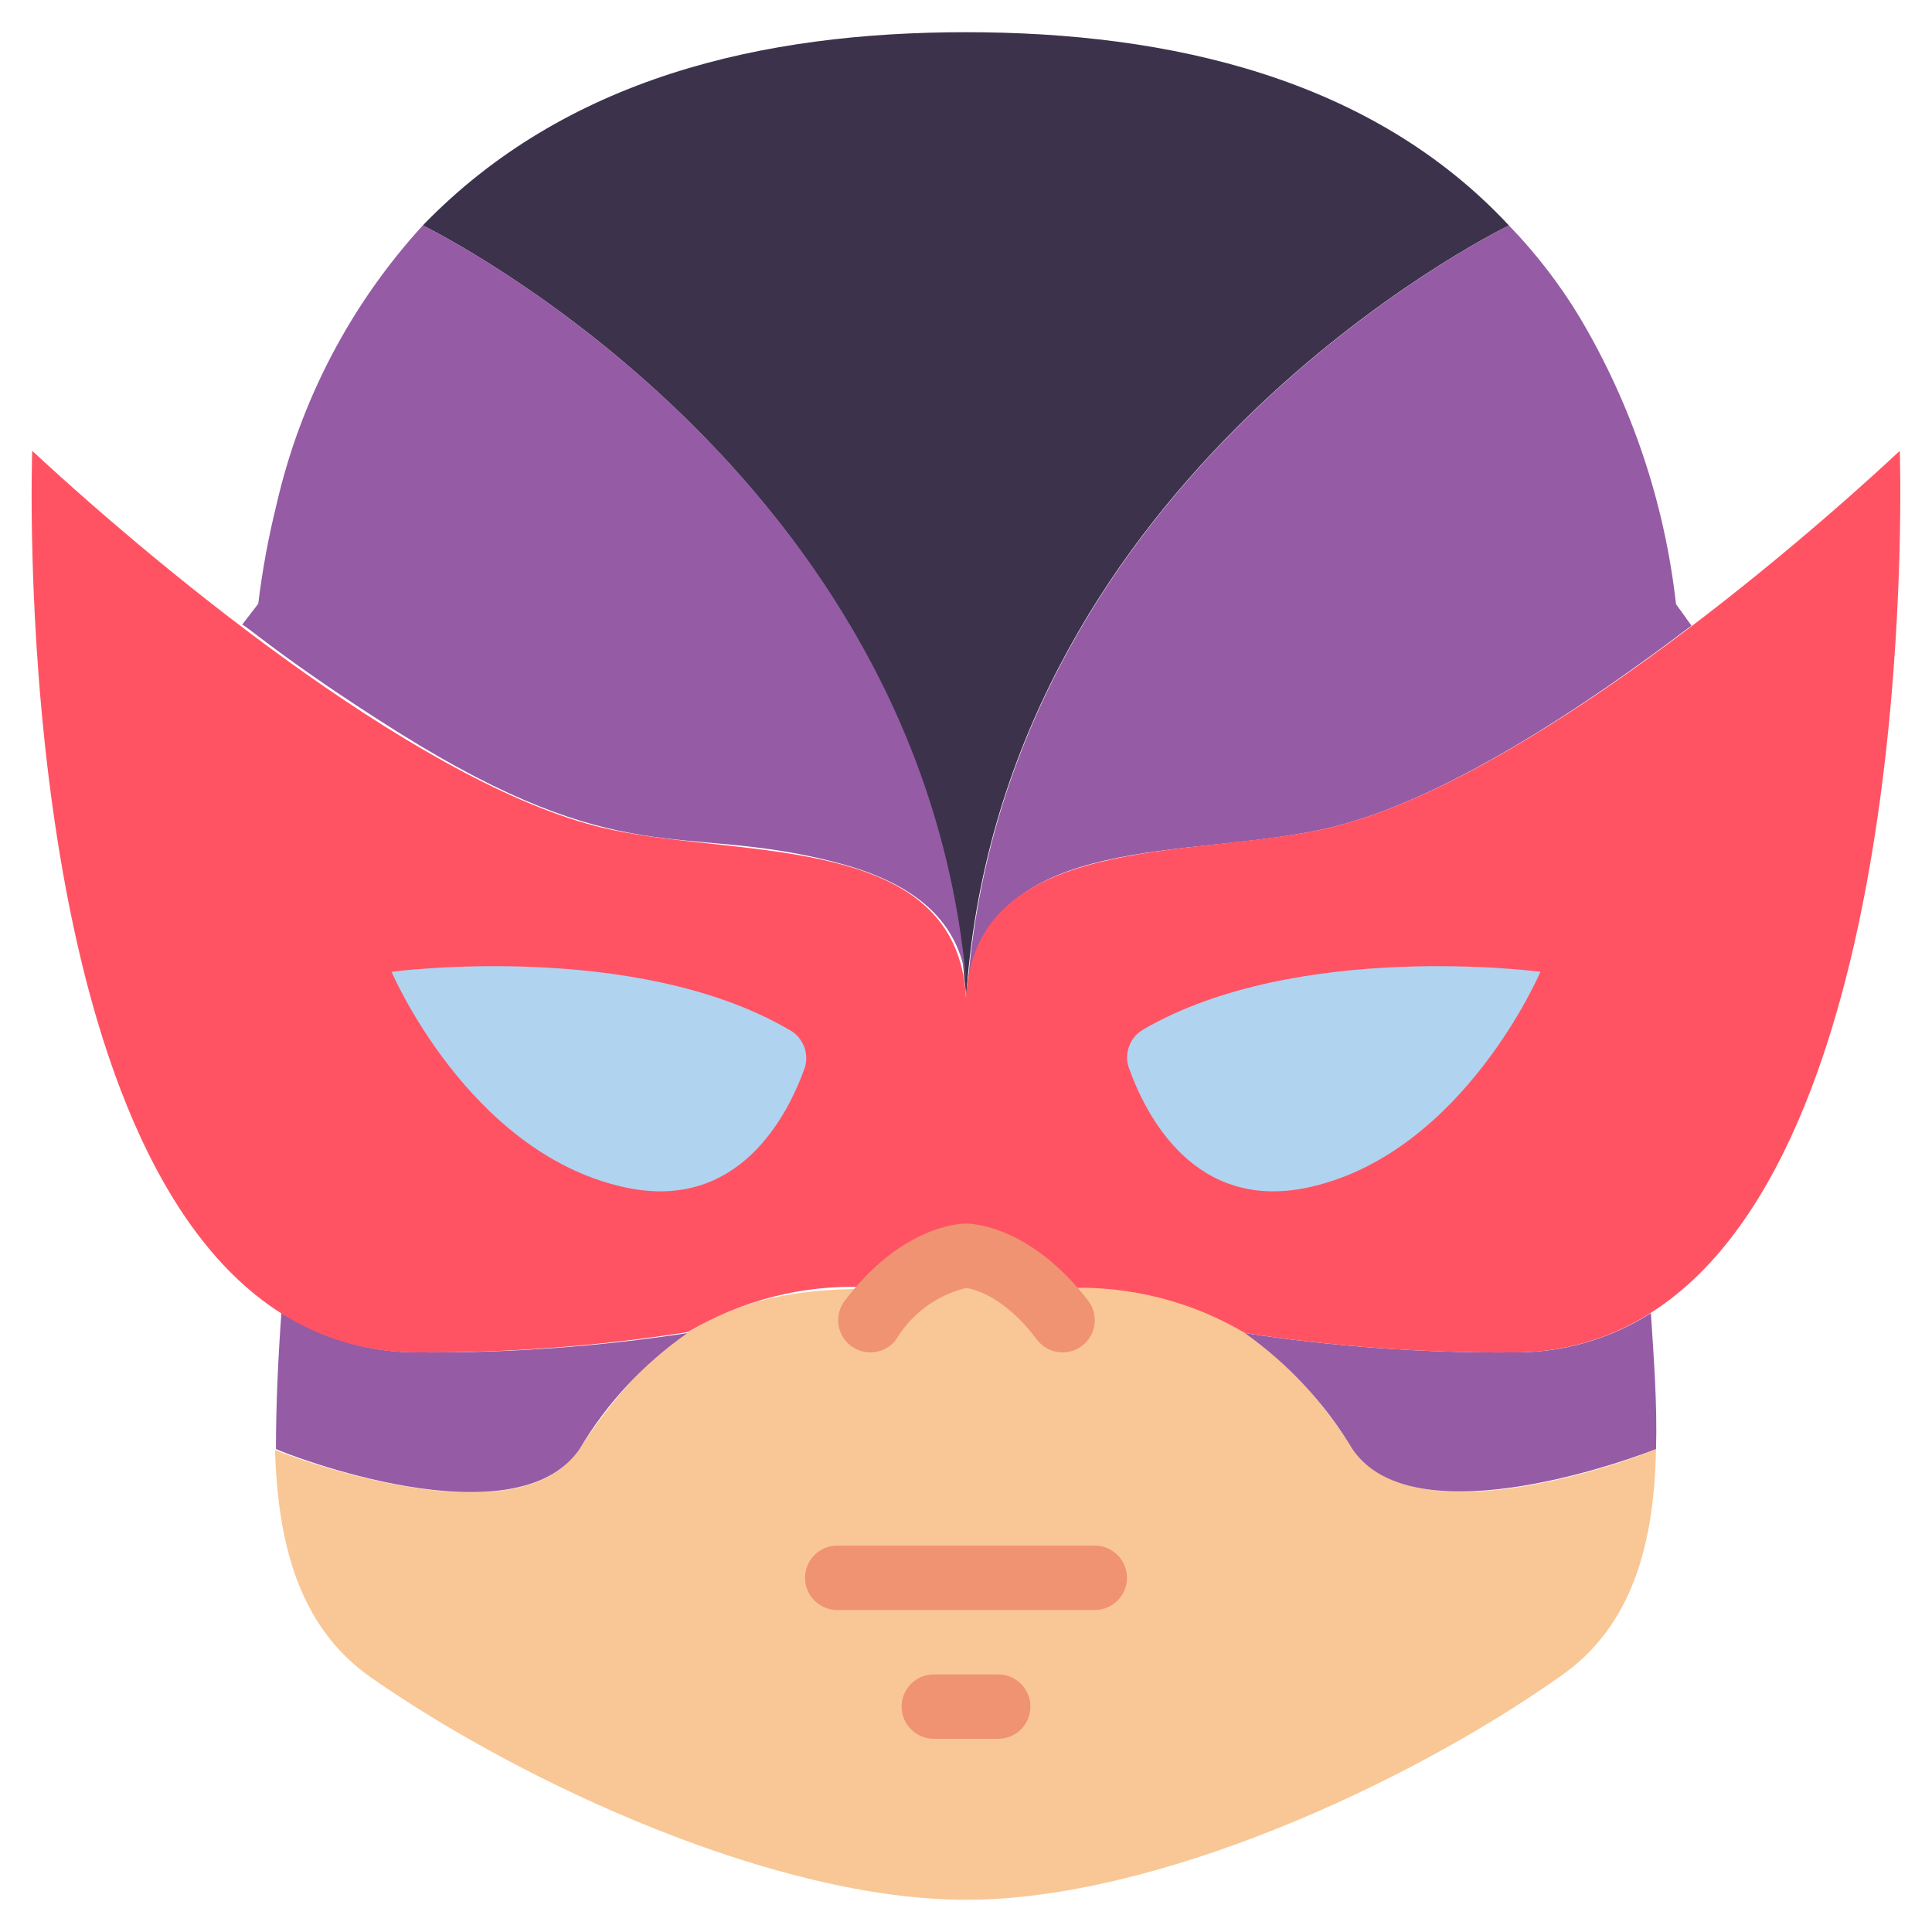 <svg height="512" viewBox="0 0 60 58" width="512" xmlns="http://www.w3.org/2000/svg"><g id="015---Mystic-Man" fill="none"><path id="Shape" d="m51.43 44c-.06 2.83-.67 5.48-3 7.08-4.77 3.36-12.55 6.92-18.43 6.92s-13.67-3.56-18.46-6.89c-2.3-1.6-2.91-4.25-3-7.08.31.13 7.47 2.9 9.43 0 2.32-3.49 4.49-5 8.86-5 .1 0 1.09-.45 1.19-.49.602-.349 1.284-.535 1.98-.54.541-.002 1.077.1 1.58.3.498.258 1.012.482 1.54.67 4.47 0 6.58 1.56 8.88 5 2 2.96 9.12.19 9.43.03z" fill="#f9c795"/><path id="Shape" d="m51.43 44c-.31.13-7.47 2.9-9.43 0-.853-1.417-1.99-2.643-3.34-3.6 2.76.421 5.548.622 8.34.6 1.512.017 2.995-.407 4.27-1.22.09 1.39.2 2.84.16 4.22z" fill="#955ba5"/><path id="Shape" d="m52.53 18.43c-3.07 2.33-7.79 5.57-11.53 6.34-4.15.89-10 .1-10.93 4.63 1.37-15.67 16.21-23.1 16.79-23.4.834.862 1.569 1.814 2.19 2.84 1.623 2.726 2.646 5.767 3 8.92z" fill="#955ba5"/><path id="Shape" d="m46.86 6c-.58.29-15.42 7.72-16.81 23.39-.08.79 0 .79-.1 0-1.4-15.72-16.35-23.15-16.82-23.39 4.42-4.57 10.51-6 16.87-6s12.61 1.44 16.86 6z" fill="#3d324c"/><path id="Shape" d="m21.35 40.4c-1.361.948-2.503 2.175-3.35 3.6-2 2.93-9.12.16-9.43 0 0-1.4.07-2.86.17-4.24 1.271.816 2.75 1.247 4.26 1.24 2.795.022 5.587-.179 8.35-.6z" fill="#955ba5"/><path id="Shape" d="m30 29.4c-.31-2.15-2.09-3.13-4.16-3.65-4.72-1.19-6.5.35-13.46-4-3.5-2.2-4.76-3.35-4.86-3.35l.5-.65c.127-1.041.317-2.073.57-3.09.74-3.23 2.304-6.214 4.54-8.66.47.24 15.42 7.67 16.87 23.4z" fill="#955ba5"/><path id="Shape" d="m51.27 39.77c-1.273.816-2.757 1.244-4.27 1.23-2.788.021-5.574-.179-8.33-.6-1.679-.994-3.61-1.48-5.56-1.4-.546-.203-1.08-.436-1.6-.7-.995-.38-2.095-.38-3.09 0-.505.25-1.022.474-1.55.67-1.933-.076-3.847.41-5.51 1.4-2.765.434-5.561.645-8.36.63-1.507.016-2.986-.405-4.26-1.21-8.51-5.37-7.74-26.79-7.74-26.79 4.19 3.89 12.41 10.61 18 11.77 4.1.88 10.73.11 11 5.22.26-5.1 6.93-4.35 11-5.22 5.6-1.16 13.81-7.86 18-11.77 0 0 .74 21.39-7.73 26.77z" fill="#ff5364"/><path id="Shape" d="m12.16 29.18s7.53-1 12.33 1.79c.429.217.643.708.51 1.17-.52 1.47-2.06 4.57-5.7 3.71-4.77-1.11-7.14-6.67-7.14-6.67z" fill="#b0d3f0"/><path id="Shape" d="m47.84 29.18s-7.53-1-12.33 1.79c-.41.233-.602.72-.46 1.17.52 1.47 2.06 4.57 5.7 3.71 4.72-1.11 7.09-6.67 7.09-6.67z" fill="#b0d3f0"/><g fill="#f09372"><path id="Shape" d="m34 49h-8c-.552 0-1-.448-1-1s.448-1 1-1h8c.552 0 1 .448 1 1s-.448 1-1 1z"/><path id="Shape" d="m31 53h-2c-.552 0-1-.448-1-1s.448-1 1-1h2c.552 0 1 .448 1 1s-.448 1-1 1z"/><path id="Shape" d="m33 41c-.315 0-.611-.148-.8-.4-1.14-1.52-2.2-1.6-2.2-1.6-.908.221-1.69.798-2.17 1.6-.331.442-.958.531-1.4.2s-.531-.958-.2-1.4c1.77-2.33 3.57-2.4 3.77-2.4s2 .07 3.8 2.4c.227.303.264.708.094 1.047s-.516.553-.894.553z"/></g></g></svg>
